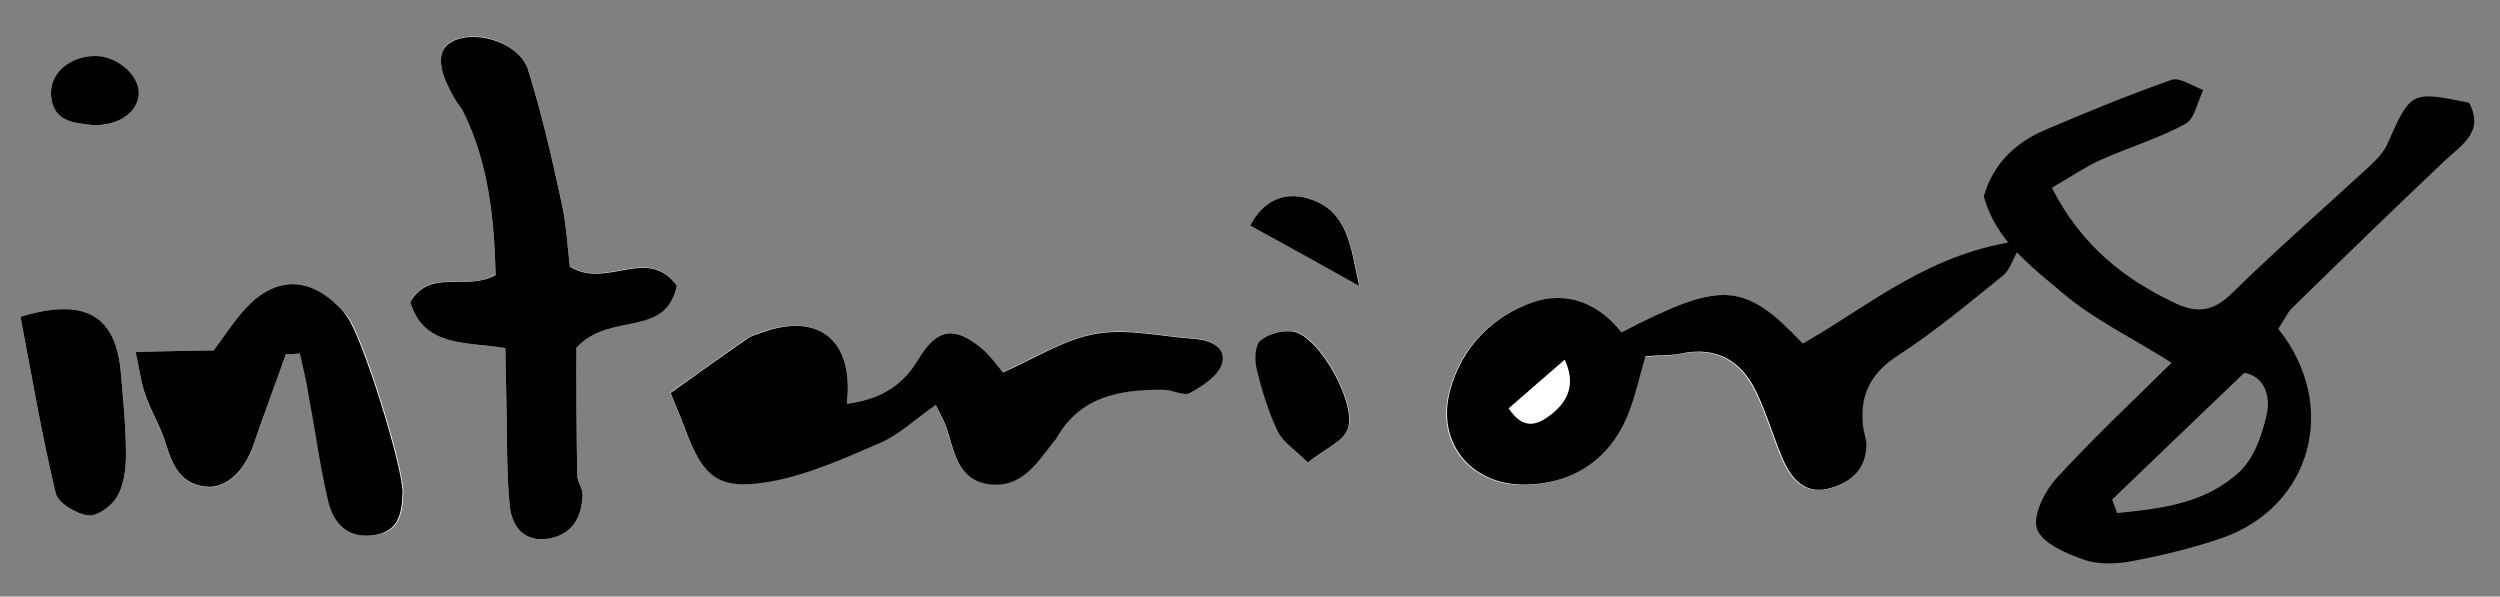 <?xml version="1.0" encoding="utf-8"?>
<!-- Generator: Adobe Illustrator 24.0.0, SVG Export Plug-In . SVG Version: 6.00 Build 0)  -->
<svg version="1.1" id="Layer_1" xmlns="http://www.w3.org/2000/svg" xmlns:xlink="http://www.w3.org/1999/xlink" x="0px" y="0px"
	 viewBox="0 0 64.71 15.44" style="enable-background:new 0 0 64.71 15.44;" xml:space="preserve">
<rect x="0" y="0" width="64.71" height="15.44" fill="#808080" stroke="none"/>
<style type="text/css">
	.st0{fill:#FFFFFF;}
</style>
<path class="st0" d="M94.54,0.54"/>
<path d="M94.54,0.54"/>
<path class="st0" d="M41.97,8.6c-0.62-0.79-1.45-1.06-2.3-0.77c-1.07,0.36-1.85,1.17-2.15,2.27c-0.39,1.41,0.6,2.53,2.05,2.45
	c1.28-0.07,2.2-0.76,2.62-2c0.15-0.43,0.25-0.88,0.38-1.32c0.37-0.02,0.65-0.01,0.92-0.07c0.92-0.19,1.56,0.18,1.95,0.99
	c0.26,0.54,0.43,1.12,0.66,1.68c0.21,0.51,0.55,0.95,1.15,0.84c0.58-0.11,1.04-0.47,1.04-1.16c0-0.14-0.06-0.28-0.08-0.42
	c-0.1-0.83,0.19-1.41,0.92-1.89c0.95-0.61,1.81-1.34,2.69-2.05c0.18-0.14,0.25-0.42,0.53-0.92c-2.42,0.29-3.98,1.7-5.71,2.67
	C45.14,7.29,44.58,7.25,41.97,8.6z"/>
<path class="st0" d="M21.92,10.45c0.19-1.64-0.72-2.38-2.22-1.85c-0.13,0.05-0.27,0.09-0.39,0.17c-0.64,0.45-1.28,0.91-1.96,1.39
	c0.12,0.3,0.25,0.6,0.36,0.9c0.47,1.28,0.86,1.62,2.19,1.4c0.99-0.17,1.95-0.61,2.88-1.01c0.5-0.21,0.91-0.61,1.43-0.98
	c0.12,0.25,0.21,0.4,0.27,0.56c0.21,0.61,0.27,1.36,1.08,1.49c0.84,0.14,1.25-0.51,1.68-1.07c0.03-0.04,0.06-0.07,0.09-0.11
	c0.62-1.09,1.67-1.27,2.78-1.26c0.23,0,0.52,0.17,0.68,0.08c0.33-0.18,0.74-0.45,0.83-0.76c0.12-0.43-0.31-0.61-0.73-0.64
	c-0.84-0.06-1.72-0.27-2.53-0.13c-0.82,0.15-1.58,0.64-2.41,1C25.83,9.49,25.64,9.21,25.39,9c-0.71-0.58-1.14-0.5-1.64,0.33
	C23.33,10.03,22.71,10.35,21.92,10.45z"/>
<path class="st0" d="M13.08,9.01c0.01,0.5,0.02,1,0.03,1.5c0.02,0.85,0,1.7,0.08,2.54c0.07,0.68,0.48,1,1.01,0.89
	c0.6-0.12,0.85-0.55,0.88-1.11c0.01-0.18-0.14-0.36-0.14-0.54c-0.02-1.2-0.01-2.4-0.02-3.29c0.88-0.95,2.31-0.24,2.6-1.62
	c-0.78-1.04-1.83,0.11-2.77-0.49c-0.06-0.49-0.09-1.09-0.22-1.68c-0.25-1.14-0.51-2.29-0.86-3.41c-0.21-0.67-1.27-1.03-1.89-0.77
	c-0.5,0.21-0.49,0.7,0.03,1.58c0.05,0.08,0.12,0.15,0.16,0.23c0.69,1.38,0.82,2.84,0.86,4.27c-0.78,0.44-1.69-0.19-2.21,0.7
	C10.98,8.99,12.03,8.84,13.08,9.01z"/>
<path class="st0" d="M7.4,9.17c0.12-0.01,0.24-0.01,0.36-0.02c0.09,0.4,0.19,0.8,0.27,1.21c0.16,0.88,0.28,1.77,0.49,2.63
	c0.13,0.52,0.45,0.93,1.11,0.87c0.7-0.06,0.79-0.53,0.81-1.1c0.02-0.65-1.05-4.09-1.45-4.58C8.92,8.11,8.86,8.03,8.79,7.96
	C8,7.15,7.12,7.15,6.35,7.99C6.04,8.33,5.79,8.72,5.53,9.07C4.87,9.08,4.27,9.09,3.51,9.11c0.1,0.46,0.14,0.81,0.26,1.14
	c0.15,0.43,0.4,0.84,0.53,1.27c0.16,0.53,0.38,0.98,0.97,1.08c0.55,0.09,1.04-0.36,1.29-1.07C6.83,10.74,7.11,9.96,7.4,9.17z"/>
<path class="st0" d="M0.53,8.2c0.29,1.51,0.55,3.05,0.91,4.56c0.06,0.26,0.53,0.54,0.84,0.58c0.24,0.03,0.61-0.26,0.76-0.5
	c0.17-0.3,0.22-0.71,0.22-1.07c0-0.7-0.07-1.4-0.13-2.1C3.01,8.17,2.21,7.7,0.53,8.2z"/>
<path class="st0" d="M33.85,11.97c0.43-0.33,0.88-0.51,1.03-0.84c0.29-0.62-0.7-2.41-1.37-2.55c-0.27-0.06-0.66,0.05-0.87,0.22
	c-0.15,0.12-0.16,0.51-0.1,0.75c0.13,0.55,0.29,1.1,0.54,1.6C33.21,11.45,33.54,11.66,33.85,11.97z"/>
<path class="st0" d="M2.42,3.24c0.66,0.01,1.14-0.33,1.16-0.79c0.02-0.5-0.56-1.01-1.15-0.99C1.78,1.47,1.29,1.9,1.32,2.46
	C1.37,3.17,1.93,3.18,2.42,3.24z"/>
<path class="st0" d="M32.36,5.84c0.98,0.54,1.82,1,2.83,1.56c-0.22-1.02-0.3-1.94-1.31-2.26C33.26,4.95,32.69,5.19,32.36,5.84z"/>
<path d="M58.97,8.51c1.59,1.99,0.86,4.6-1.44,5.41c-0.75,0.26-1.53,0.45-2.32,0.6c-0.41,0.08-0.88,0.1-1.26-0.03
	c-0.46-0.16-1.08-0.42-1.22-0.79c-0.13-0.34,0.19-0.98,0.5-1.32c0.95-1.04,1.98-2,2.98-2.99c-1.01-0.64-2.02-1.12-2.85-1.83
	c-0.8-0.68-1.71-1.35-2.01-2.48c0.24-0.84,0.81-1.38,1.57-1.71C54,2.91,55.09,2.46,56.2,2.07c0.22-0.08,0.55,0.16,0.83,0.26
	c-0.15,0.3-0.22,0.75-0.47,0.88c-0.7,0.38-1.48,0.61-2.21,0.94c-0.41,0.19-0.79,0.45-1.24,0.71c0.76,1.49,1.87,2.37,3.22,3
	c0.52,0.24,0.94,0.21,1.4-0.23c1.11-1.09,2.28-2.11,3.42-3.16c0.24-0.22,0.51-0.45,0.64-0.73c0.61-1.38,0.61-1.39,2.12-1.08
	c0.4,0.75-0.18,1.08-0.63,1.5c-1.33,1.26-2.65,2.54-3.96,3.82C59.2,8.1,59.13,8.28,58.97,8.51z M54.67,12.93
	c0.04,0.12,0.09,0.23,0.13,0.35c1.12-0.11,2.27-0.24,3.16-1.06c0.38-0.35,0.59-0.95,0.71-1.48c0.12-0.53-0.09-1.01-0.58-1.09
	C56.89,10.8,55.78,11.86,54.67,12.93z"/>
<path d="M41.97,8.6c2.61-1.35,3.17-1.31,4.69,0.29c1.72-0.97,3.29-2.38,5.71-2.67c-0.28,0.5-0.35,0.78-0.53,0.92
	c-0.88,0.71-1.75,1.44-2.69,2.05c-0.74,0.47-1.03,1.06-0.92,1.89c0.02,0.14,0.08,0.28,0.08,0.42c0,0.69-0.47,1.04-1.04,1.16
	c-0.6,0.12-0.94-0.33-1.15-0.84c-0.23-0.56-0.4-1.14-0.66-1.68c-0.39-0.81-1.03-1.18-1.95-0.99c-0.27,0.06-0.56,0.04-0.92,0.07
	c-0.13,0.45-0.23,0.89-0.38,1.32c-0.43,1.24-1.35,1.94-2.62,2c-1.45,0.08-2.44-1.04-2.05-2.45c0.3-1.1,1.09-1.91,2.15-2.27
	C40.52,7.54,41.35,7.81,41.97,8.6z M39.05,10.57c0.38,0.57,0.74,0.44,1.1,0.16c0.47-0.37,0.63-0.82,0.35-1.42
	C40,9.74,39.57,10.12,39.05,10.57z"/>
<path d="M21.92,10.45c0.79-0.1,1.41-0.42,1.83-1.12c0.49-0.82,0.93-0.91,1.64-0.33c0.25,0.21,0.44,0.48,0.57,0.64
	c0.83-0.36,1.59-0.86,2.41-1c0.81-0.14,1.68,0.07,2.53,0.13c0.42,0.03,0.85,0.21,0.73,0.64c-0.09,0.31-0.5,0.58-0.83,0.76
	c-0.16,0.09-0.45-0.08-0.68-0.08c-1.12-0.01-2.16,0.16-2.78,1.26c-0.02,0.04-0.06,0.07-0.09,0.11c-0.43,0.56-0.84,1.2-1.68,1.07
	c-0.81-0.13-0.87-0.88-1.08-1.49c-0.06-0.16-0.15-0.32-0.27-0.56c-0.52,0.36-0.93,0.76-1.43,0.98c-0.93,0.4-1.89,0.84-2.88,1.01
	c-1.33,0.23-1.72-0.12-2.19-1.4c-0.11-0.3-0.24-0.59-0.36-0.9c0.68-0.49,1.32-0.94,1.96-1.39c0.11-0.08,0.25-0.12,0.39-0.17
	C21.2,8.07,22.11,8.81,21.92,10.45z"/>
<path d="M13.08,9.01c-1.05-0.17-2.1-0.02-2.46-1.19c0.52-0.89,1.43-0.27,2.21-0.7c-0.04-1.43-0.17-2.9-0.86-4.27
	c-0.04-0.08-0.11-0.15-0.16-0.23c-0.52-0.87-0.53-1.37-0.03-1.58c0.62-0.26,1.69,0.1,1.89,0.77c0.35,1.12,0.61,2.26,0.86,3.41
	c0.13,0.58,0.16,1.19,0.22,1.68c0.95,0.6,2-0.55,2.77,0.49C17.23,8.77,15.8,8.05,14.92,9c0,0.89,0,2.09,0.02,3.29
	c0,0.18,0.15,0.36,0.14,0.54c-0.03,0.57-0.27,1-0.88,1.11c-0.54,0.1-0.95-0.21-1.01-0.89c-0.08-0.84-0.06-1.69-0.08-2.54
	C13.1,10.01,13.09,9.51,13.08,9.01z"/>
<path d="M7.4,9.17c-0.28,0.78-0.57,1.56-0.84,2.35c-0.25,0.71-0.74,1.16-1.29,1.07c-0.59-0.09-0.81-0.55-0.97-1.08
	c-0.13-0.44-0.38-0.84-0.53-1.27C3.65,9.92,3.61,9.56,3.51,9.11c0.76-0.02,1.36-0.03,2.02-0.04c0.26-0.35,0.51-0.74,0.82-1.08
	C7.12,7.15,8,7.15,8.79,7.96c0.07,0.07,0.12,0.14,0.18,0.22c0.4,0.5,1.47,3.94,1.45,4.58c-0.02,0.56-0.11,1.03-0.81,1.1
	c-0.65,0.06-0.98-0.35-1.11-0.87c-0.21-0.87-0.32-1.75-0.49-2.63C7.95,9.95,7.85,9.55,7.76,9.15C7.64,9.16,7.52,9.17,7.4,9.17z"/>
<path d="M0.53,8.2c1.68-0.51,2.48-0.03,2.6,1.47c0.06,0.7,0.13,1.4,0.13,2.1c0,0.36-0.05,0.77-0.22,1.07
	c-0.14,0.25-0.52,0.53-0.76,0.5c-0.31-0.04-0.78-0.32-0.84-0.58C1.08,11.25,0.82,9.71,0.53,8.2z"/>
<path d="M33.85,11.97c-0.31-0.31-0.64-0.52-0.78-0.81c-0.24-0.5-0.41-1.06-0.54-1.6c-0.06-0.24-0.05-0.63,0.1-0.75
	c0.21-0.18,0.6-0.28,0.87-0.22c0.67,0.14,1.66,1.93,1.37,2.55C34.73,11.45,34.28,11.63,33.85,11.97z"/>
<path d="M2.42,3.24c-0.49-0.06-1.05-0.07-1.1-0.78C1.29,1.9,1.78,1.47,2.44,1.45c0.58-0.01,1.17,0.49,1.15,0.99
	C3.56,2.91,3.08,3.25,2.42,3.24z"/>
<path d="M32.36,5.84c0.33-0.65,0.89-0.89,1.51-0.7c1.02,0.31,1.09,1.24,1.31,2.26C34.19,6.85,33.35,6.38,32.36,5.84z"/>
</svg>
